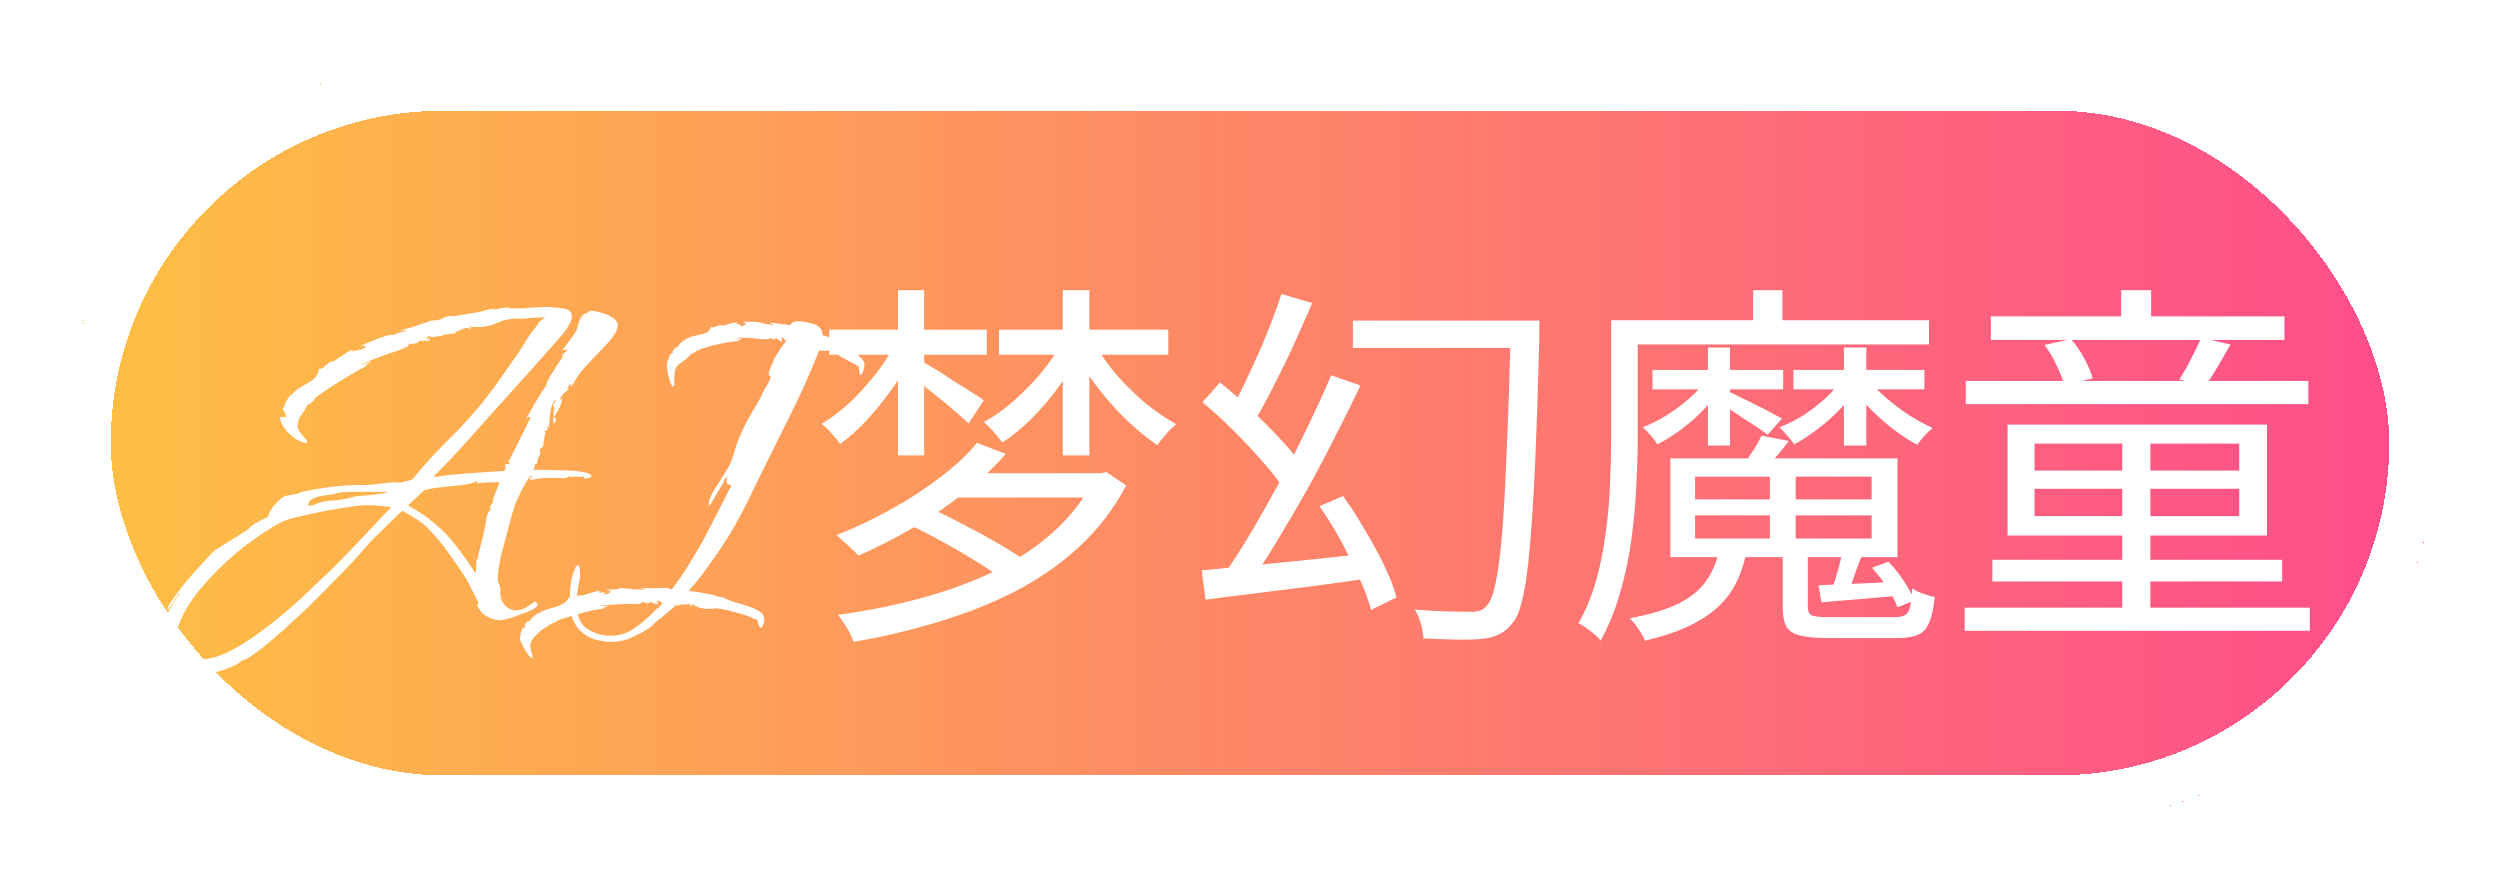<svg width="158" height="56" viewBox="0 0 158 56" fill="none" xmlns="http://www.w3.org/2000/svg">
<g filter="url(#filter0_d_981_379)">
<rect x="4" width="150" height="48" rx="24" fill="url(#paint0_linear_981_379)" shape-rendering="crispEdges"/>
<rect x="5.5" y="1.5" width="147" height="45" rx="22.5" stroke="white" stroke-width="3" shape-rendering="crispEdges"/>
<g filter="url(#filter1_d_981_379)">
<path d="M12.712 34.676C12.472 34.676 12.232 34.636 11.992 34.556C11.752 34.46 11.504 34.412 11.248 34.412C10.352 34.412 9.904 33.98 9.904 33.116C9.904 32.764 9.976 32.356 10.12 31.892C10.28 31.444 10.472 31.004 10.696 30.572C10.92 30.14 11.144 29.788 11.368 29.516H11.296L10.624 30.548H10.6C10.584 30.548 10.576 30.54 10.576 30.524C10.576 30.412 10.672 30.22 10.864 29.948C11.056 29.66 11.288 29.348 11.56 29.012C11.848 28.66 12.136 28.324 12.424 28.004C12.728 27.668 12.984 27.388 13.192 27.164C13.4 26.94 13.52 26.82 13.552 26.804C13.728 26.692 13.904 26.58 14.08 26.468C14.256 26.356 14.432 26.244 14.608 26.132C14.784 26.02 14.952 25.916 15.112 25.82C15.288 25.708 15.464 25.596 15.64 25.484C15.688 25.452 15.736 25.404 15.784 25.34C15.848 25.276 15.896 25.236 15.928 25.22C16.088 25.108 16.248 25.012 16.408 24.932C16.568 24.836 16.736 24.756 16.912 24.692C16.992 24.42 17.136 24.164 17.344 23.924C17.552 23.684 17.768 23.492 17.992 23.348C18.024 23.348 18.12 23.332 18.28 23.3C18.456 23.268 18.624 23.236 18.784 23.204C18.944 23.156 19.04 23.116 19.072 23.084C19.68 22.956 20.288 22.852 20.896 22.772C21.52 22.692 22.144 22.652 22.768 22.652C22.928 22.652 23.08 22.652 23.224 22.652C23.384 22.636 23.544 22.62 23.704 22.604C23.864 22.588 24.016 22.572 24.16 22.556C24.32 22.54 24.48 22.524 24.64 22.508C24.704 22.492 24.768 22.484 24.832 22.484C24.912 22.484 24.992 22.484 25.072 22.484C25.152 22.5 25.224 22.508 25.288 22.508C25.352 22.492 25.416 22.476 25.48 22.46L25.768 22.388L26.032 22.316C26.16 22.188 26.28 22.052 26.392 21.908C26.52 21.764 26.64 21.62 26.752 21.476C26.88 21.348 27 21.212 27.112 21.068C27.24 20.924 27.368 20.788 27.496 20.66C27.72 20.42 27.952 20.18 28.192 19.94C28.432 19.7 28.672 19.46 28.912 19.22C29.376 18.724 29.824 18.228 30.256 17.732C30.464 17.476 30.664 17.22 30.856 16.964C31.064 16.708 31.256 16.452 31.432 16.196L32.512 14.66C32.64 14.484 32.76 14.308 32.872 14.132C33 13.94 33.12 13.748 33.232 13.556C33.344 13.38 33.456 13.204 33.568 13.028C33.696 12.852 33.84 12.684 34 12.524L33.976 12.5C33.976 12.452 34.048 12.372 34.192 12.26L34.456 12.044C34.296 12.06 34.136 12.068 33.976 12.068C33.832 12.068 33.688 12.076 33.544 12.092C33.384 12.108 33.224 12.124 33.064 12.14C32.92 12.14 32.768 12.14 32.608 12.14C32.208 12.14 31.816 12.228 31.432 12.404C31.048 12.58 30.656 12.668 30.256 12.668H29.944C29.896 12.668 29.848 12.668 29.8 12.668C29.752 12.652 29.696 12.636 29.632 12.62V12.644L29.776 12.716C29.744 12.764 29.704 12.804 29.656 12.836V12.74H29.608C29.592 12.74 29.584 12.732 29.584 12.716C29.44 12.716 29.312 12.748 29.2 12.812C29.136 12.844 29.064 12.876 28.984 12.908C28.92 12.94 28.856 12.964 28.792 12.98L28.768 13.076C28.688 13.076 28.536 13.092 28.312 13.124C28.104 13.14 27.976 13.172 27.928 13.22H28L27.136 13.316L27.208 13.244H27.04L27.016 13.316H27.088C27.104 13.316 27.08 13.324 27.016 13.34C26.952 13.34 26.92 13.356 26.92 13.388C26.92 13.42 26.944 13.428 26.992 13.412C27.024 13.396 27.056 13.388 27.088 13.388L27.16 13.484L27.136 13.532H26.824C26.728 13.548 26.624 13.548 26.512 13.532L26.368 13.676L25.984 13.748L25.912 13.7C25.864 13.748 25.832 13.788 25.816 13.82C25.8 13.868 25.76 13.908 25.696 13.94C25.664 13.956 25.504 14.02 25.216 14.132C24.928 14.228 24.6 14.34 24.232 14.468C23.88 14.596 23.56 14.716 23.272 14.828C23 14.94 22.856 15.012 22.84 15.044V15.068L22.864 15.044C22.896 15.028 22.992 14.988 23.152 14.924C23.312 14.86 23.408 14.828 23.44 14.828V14.852L23.416 14.876C23.384 14.892 23.352 14.908 23.32 14.924C23.304 14.94 23.28 14.956 23.248 14.972C23.184 15.036 23.128 15.076 23.08 15.092H23.224C22.936 15.236 22.576 15.436 22.144 15.692C21.712 15.948 21.288 16.212 20.872 16.484C20.456 16.756 20.12 16.988 19.864 17.18L19.912 17.228L19.6 17.516L19.432 17.588C19.304 17.844 19.168 18.068 19.024 18.26C18.88 18.436 18.808 18.668 18.808 18.956C18.808 19.068 18.864 19.196 18.976 19.34C19.088 19.484 19.192 19.612 19.288 19.724C19.4 19.836 19.448 19.916 19.432 19.964H19.408C19.408 19.98 19.4 19.988 19.384 19.988H19.36C19.168 19.988 18.936 19.9 18.664 19.724C18.408 19.548 18.184 19.332 17.992 19.076C17.8 18.82 17.704 18.588 17.704 18.38V18.356H17.896C17.928 18.356 17.96 18.356 17.992 18.356C18.04 18.356 18.072 18.348 18.088 18.332L18.112 18.308C18.112 18.308 18.072 18.228 17.992 18.068C17.912 17.94 17.872 17.852 17.872 17.804V17.78C17.904 17.78 17.944 17.732 17.992 17.636C18.056 17.54 18.096 17.476 18.112 17.444L18.064 17.492C18.032 17.524 18.008 17.532 17.992 17.516L18.328 16.988L18.376 17.012C18.568 16.772 18.792 16.58 19.048 16.436C19.32 16.292 19.56 16.148 19.768 16.004C19.976 15.844 20.104 15.628 20.152 15.356L20.128 15.308H20.272C20.336 15.276 20.4 15.244 20.464 15.212C20.528 15.164 20.592 15.108 20.656 15.044C20.784 14.916 20.904 14.844 21.016 14.828V14.876L22.192 14.108C22.192 14.14 22.208 14.156 22.24 14.156C22.24 14.156 22.288 14.14 22.384 14.108L22.36 14.156C22.296 14.156 22.248 14.18 22.216 14.228L22.768 14.084L22.696 14.132C22.84 14.084 22.984 14.02 23.128 13.94L23.032 13.916L23.176 13.82L22.792 13.892L22.84 13.844C22.968 13.78 23.168 13.692 23.44 13.58C23.728 13.452 24.008 13.348 24.28 13.268C24.568 13.172 24.776 13.14 24.904 13.172V13.148C25.192 13.02 25.44 12.956 25.648 12.956L25.672 12.908C25.656 12.892 25.584 12.884 25.456 12.884C25.392 12.9 25.344 12.908 25.312 12.908C25.28 12.908 25.248 12.908 25.216 12.908L25.864 12.716V12.74L27.352 12.236L27.4 12.26C27.592 12.26 27.784 12.212 27.976 12.116C28.152 12.02 28.344 11.972 28.552 11.972L28.576 11.996L29.68 11.828V11.804C29.808 11.788 29.936 11.772 30.064 11.756C30.192 11.74 30.312 11.716 30.424 11.684C30.552 11.652 30.672 11.62 30.784 11.588C30.912 11.556 31.032 11.532 31.144 11.516V11.54H31.24C31.304 11.54 31.36 11.54 31.408 11.54C31.472 11.524 31.536 11.508 31.6 11.492C31.664 11.476 31.72 11.468 31.768 11.468C31.832 11.452 31.896 11.444 31.96 11.444C31.992 11.444 32.032 11.444 32.08 11.444C32.128 11.444 32.168 11.452 32.2 11.468C32.248 11.484 32.32 11.492 32.416 11.492C32.592 11.492 32.776 11.492 32.968 11.492C33.16 11.476 33.344 11.46 33.52 11.444C33.696 11.428 33.872 11.42 34.048 11.42C34.24 11.404 34.424 11.396 34.6 11.396C34.792 11.396 34.968 11.42 35.128 11.468L35.104 11.444C35.312 11.444 35.536 11.476 35.776 11.54C36.016 11.604 36.136 11.756 36.136 11.996C36.136 12.14 36.104 12.268 36.04 12.38C35.96 12.556 35.864 12.716 35.752 12.86C35.656 13.004 35.544 13.148 35.416 13.292L33.28 15.692C32.928 16.092 32.568 16.492 32.2 16.892C31.848 17.276 31.488 17.676 31.12 18.092C30.512 18.78 29.904 19.46 29.296 20.132C28.688 20.804 28.056 21.468 27.4 22.124H27.496C27.576 22.124 27.648 22.124 27.712 22.124C27.792 22.108 27.864 22.092 27.928 22.076C27.992 22.06 28.056 22.052 28.12 22.052C28.2 22.052 28.272 22.044 28.336 22.028C28.928 21.964 29.512 21.916 30.088 21.884C30.68 21.836 31.272 21.796 31.864 21.764L31.888 21.692L31.936 21.644L31.912 21.74H31.96L31.912 21.356L32.2 21.308V21.26L32.128 21.14C32.128 21.092 32.144 21.084 32.176 21.116L33.52 18.428V18.356H33.424C33.392 18.372 33.352 18.38 33.304 18.38V18.284H33.352C33.368 18.252 33.432 18.14 33.544 17.948C33.656 17.756 33.776 17.548 33.904 17.324C34.048 17.084 34.176 16.876 34.288 16.7C34.416 16.508 34.496 16.404 34.528 16.388C34.512 16.308 34.568 16.148 34.696 15.908C34.84 15.668 34.992 15.42 35.152 15.164C35.328 14.908 35.44 14.74 35.488 14.66L35.56 14.612L35.536 14.42L35.848 14.132V14.084L35.536 14.132V14.084H35.584L36.232 13.196C36.376 13.004 36.472 12.804 36.52 12.596C36.568 12.388 36.632 12.212 36.712 12.068C36.792 11.908 36.944 11.804 37.168 11.756L37.216 11.684H37.264V11.636C37.456 11.636 37.688 11.676 37.96 11.756C38.248 11.82 38.496 11.924 38.704 12.068C38.928 12.196 39.04 12.364 39.04 12.572C39.04 12.78 38.936 13.02 38.728 13.292C38.52 13.564 38.264 13.852 37.96 14.156C37.672 14.46 37.384 14.764 37.096 15.068C36.824 15.356 36.608 15.628 36.448 15.884L36.112 16.436H36.064L36.112 16.292H36.016L35.848 16.532L35.872 16.58L35.944 16.532L35.968 16.58C35.888 16.628 35.768 16.732 35.608 16.892C35.464 17.052 35.392 17.172 35.392 17.252V17.276L35.416 17.3V17.252L35.536 17.156C35.504 17.38 35.44 17.596 35.344 17.804C35.248 17.996 35.136 18.18 35.008 18.356L35.152 18.5C35.152 18.5 35.136 18.548 35.104 18.644C35.072 18.724 35.048 18.764 35.032 18.764C35.016 18.764 35 18.748 34.984 18.716C34.968 18.684 34.96 18.66 34.96 18.644L35.008 17.828H35.056L34.936 17.588C35.048 17.444 35.112 17.348 35.128 17.3H35.032C34.904 17.524 34.816 17.796 34.768 18.116C34.736 18.436 34.712 18.732 34.696 19.004L34.552 18.956V19.004L34.648 19.148L34.432 19.244L34.384 19.292L34.456 19.34L34.48 19.292V19.34C34.464 19.356 34.456 19.38 34.456 19.412C34.424 19.524 34.392 19.708 34.36 19.964C34.344 20.22 34.264 20.348 34.12 20.348L34.144 20.636C34.144 20.668 34.104 20.772 34.024 20.948C33.96 21.108 33.928 21.228 33.928 21.308L33.88 21.332L33.808 21.284V21.476L33.688 21.692H34.288C34.528 21.692 34.864 21.7 35.296 21.716C35.744 21.716 36.168 21.74 36.568 21.788C36.984 21.836 37.256 21.924 37.384 22.052V22.076C37.384 22.14 37.312 22.188 37.168 22.22C37.024 22.236 36.936 22.244 36.904 22.244C36.936 22.164 36.912 22.124 36.832 22.124C36.784 22.14 36.736 22.148 36.688 22.148C36.656 22.148 36.608 22.148 36.544 22.148C36.496 22.132 36.44 22.116 36.376 22.1C36.312 22.116 36.256 22.132 36.208 22.148C36.16 22.148 36.112 22.14 36.064 22.124C36 22.108 35.896 22.14 35.752 22.22C35.656 22.22 35.56 22.22 35.464 22.22C35.368 22.22 35.28 22.212 35.2 22.196H34.624C34.528 22.196 34.432 22.204 34.336 22.22C34.24 22.22 34.144 22.228 34.048 22.244C33.856 22.292 33.664 22.316 33.472 22.316V22.292C33.472 22.26 33.464 22.252 33.448 22.268L33.472 22.172H33.592L33.616 22.1H33.472C33.104 22.692 32.792 23.3 32.536 23.924L32.464 24.188C32.448 24.236 32.432 24.284 32.416 24.332C32.4 24.38 32.384 24.428 32.368 24.476L31.648 27.164C31.616 27.308 31.576 27.532 31.528 27.836C31.48 28.14 31.456 28.372 31.456 28.532C31.456 28.692 31.488 28.828 31.552 28.94C31.6 29.052 31.624 29.188 31.624 29.348V29.54C31.624 29.796 31.72 30.036 31.912 30.26C32.12 30.468 32.352 30.572 32.608 30.572C32.848 30.572 33.064 30.508 33.256 30.38C33.464 30.252 33.664 30.124 33.856 29.996C33.856 29.996 33.872 30.028 33.904 30.092C33.952 30.108 33.976 30.148 33.976 30.212C33.976 30.308 33.864 30.412 33.64 30.524C33.432 30.636 33.184 30.74 32.896 30.836C32.608 30.948 32.344 31.036 32.104 31.1C31.864 31.164 31.72 31.196 31.672 31.196C31.336 31.196 31.032 31.116 30.76 30.956C30.488 30.796 30.288 30.556 30.16 30.236C30.208 30.188 30.232 30.132 30.232 30.068L30.16 29.948C30.096 29.82 30.032 29.692 29.968 29.564C29.904 29.436 29.84 29.308 29.776 29.18C29.712 29.052 29.648 28.924 29.584 28.796C29.52 28.668 29.448 28.548 29.368 28.436C29.128 28.052 28.84 27.628 28.504 27.164C28.184 26.7 27.84 26.26 27.472 25.844C27.104 25.412 26.736 25.076 26.368 24.836C26.288 24.788 26.208 24.74 26.128 24.692C26.064 24.644 25.992 24.596 25.912 24.548C25.832 24.516 25.752 24.476 25.672 24.428C25.592 24.38 25.512 24.332 25.432 24.284C25.208 24.476 24.992 24.676 24.784 24.884C24.592 25.076 24.392 25.276 24.184 25.484L23.656 25.988C23.576 26.068 23.488 26.156 23.392 26.252C23.312 26.348 23.232 26.444 23.152 26.54C23.072 26.636 22.96 26.764 22.816 26.924C22.688 27.068 22.52 27.252 22.312 27.476C21.912 27.908 21.448 28.388 20.92 28.916C20.408 29.444 19.864 29.988 19.288 30.548C18.984 30.82 18.696 31.084 18.424 31.34C18.152 31.612 17.88 31.86 17.608 32.084C17.336 32.324 17.04 32.572 16.72 32.828C16.416 33.084 16.136 33.292 15.88 33.452C15.624 33.628 15.424 33.724 15.28 33.74C15.2 33.868 14.984 34.004 14.632 34.148C14.28 34.292 13.912 34.412 13.528 34.508C13.16 34.62 12.888 34.676 12.712 34.676ZM30.064 28.244C30.08 28.1 30.088 27.964 30.088 27.836C30.104 27.692 30.112 27.548 30.112 27.404L30.16 27.38C30.24 27.044 30.32 26.708 30.4 26.372C30.496 26.036 30.576 25.7 30.64 25.364L30.712 25.004C30.712 24.94 30.712 24.884 30.712 24.836C30.728 24.772 30.744 24.708 30.76 24.644C30.776 24.58 30.808 24.5 30.856 24.404C30.904 24.308 30.96 24.244 31.024 24.212L30.952 24.044C30.984 24.028 31.016 23.98 31.048 23.9C31.048 23.852 31.088 23.812 31.168 23.78V23.732C31.152 23.732 31.144 23.724 31.144 23.708C31.144 23.596 31.2 23.404 31.312 23.132C31.424 22.844 31.512 22.62 31.576 22.46C31.464 22.476 31.344 22.484 31.216 22.484C31.104 22.484 30.984 22.484 30.856 22.484C30.616 22.484 30.384 22.508 30.16 22.556L30.136 22.412C29.96 22.508 29.648 22.588 29.2 22.652C28.768 22.7 28.32 22.748 27.856 22.796C27.392 22.844 27.04 22.908 26.8 22.988C26.72 23.068 26.632 23.148 26.536 23.228C26.456 23.308 26.376 23.388 26.296 23.468C26.216 23.532 26.128 23.612 26.032 23.708C25.952 23.788 25.872 23.868 25.792 23.948C26.496 24.332 27.08 24.732 27.544 25.148C28.024 25.548 28.456 26.004 28.84 26.516C29.224 27.012 29.632 27.588 30.064 28.244ZM19.456 23.948H19.528L19.816 23.924C20.152 23.748 20.552 23.652 21.016 23.636C21.496 23.604 21.936 23.524 22.336 23.396C22.384 23.38 22.496 23.364 22.672 23.348C22.864 23.332 23.064 23.316 23.272 23.3C23.48 23.268 23.632 23.252 23.728 23.252C23.776 23.236 23.824 23.228 23.872 23.228C23.92 23.228 23.968 23.22 24.016 23.204C24.064 23.204 24.112 23.204 24.16 23.204C24.208 23.188 24.256 23.172 24.304 23.156C24.448 23.124 24.512 23.1 24.496 23.084H23.128C22.904 23.084 22.672 23.084 22.432 23.084C22.208 23.084 21.984 23.092 21.76 23.108C21.52 23.108 21.296 23.148 21.088 23.228C20.896 23.26 20.672 23.292 20.416 23.324C20.176 23.356 19.96 23.42 19.768 23.516C19.592 23.596 19.488 23.74 19.456 23.948ZM12.664 33.668C13.24 33.668 13.872 33.492 14.56 33.14C15.264 32.772 15.992 32.3 16.744 31.724C17.512 31.148 18.288 30.5 19.072 29.78C19.456 29.412 19.832 29.052 20.2 28.7C20.584 28.348 20.952 27.996 21.304 27.644C21.688 27.26 22.096 26.836 22.528 26.372C22.976 25.908 23.392 25.468 23.776 25.052C24.16 24.636 24.472 24.308 24.712 24.068L24.688 24.044C24.464 24.012 24.232 23.988 23.992 23.972C23.768 23.94 23.536 23.924 23.296 23.924C23.04 23.924 22.672 23.956 22.192 24.02C21.728 24.084 21.232 24.164 20.704 24.26C20.192 24.356 19.704 24.46 19.24 24.572C18.776 24.668 18.424 24.756 18.184 24.836C17.976 24.916 17.76 25.012 17.536 25.124C17.328 25.236 17.136 25.356 16.96 25.484C16.288 25.884 15.576 26.404 14.824 27.044C14.072 27.684 13.376 28.38 12.736 29.132C12.112 29.868 11.656 30.596 11.368 31.316C11.192 31.7 11.104 32.068 11.104 32.42C11.104 32.884 11.256 33.204 11.56 33.38C11.88 33.572 12.248 33.668 12.664 33.668ZM33.633 33.596C33.569 33.596 33.473 33.508 33.345 33.332C33.217 33.156 33.105 32.964 33.009 32.756C32.913 32.564 32.865 32.436 32.865 32.372C32.865 32.308 32.873 32.244 32.889 32.18C32.889 32.116 32.897 32.052 32.913 31.988C32.945 31.924 32.969 31.86 32.985 31.796C33.001 31.748 33.017 31.692 33.033 31.628V31.724C33.145 31.692 33.201 31.628 33.201 31.532V31.484L33.057 31.58C33.121 31.516 33.169 31.46 33.201 31.412C33.249 31.332 33.305 31.284 33.369 31.268C33.417 31.268 33.473 31.236 33.537 31.172C33.601 31.108 33.649 31.06 33.681 31.028L33.561 31.076L34.017 30.74L34.041 30.764C34.233 30.636 34.457 30.54 34.713 30.476C34.969 30.412 35.209 30.332 35.433 30.236C35.657 30.14 35.817 30.004 35.913 29.828V29.756L36.009 29.804C36.009 29.484 36.033 29.156 36.081 28.82C36.145 28.468 36.241 28.156 36.369 27.884C36.369 27.788 36.425 27.74 36.537 27.74C36.585 27.74 36.617 27.796 36.633 27.908C36.649 28.004 36.657 28.068 36.657 28.1C36.673 28.356 36.649 28.604 36.585 28.844C36.553 28.972 36.529 29.108 36.513 29.252C36.497 29.38 36.481 29.516 36.465 29.66C36.513 29.644 36.553 29.636 36.585 29.636C36.633 29.62 36.681 29.612 36.729 29.612V29.66L37.833 29.324V29.372C37.865 29.388 37.889 29.388 37.905 29.372H37.977L37.929 29.396C37.913 29.396 37.897 29.404 37.881 29.42C37.865 29.42 37.841 29.428 37.809 29.444H38.265L38.145 29.564H38.169C38.297 29.564 38.425 29.524 38.553 29.444L38.505 29.396L38.673 29.348L38.337 29.3L38.409 29.252H38.745C38.809 29.252 38.865 29.252 38.913 29.252C38.977 29.236 39.041 29.22 39.105 29.204C39.121 29.188 39.169 29.18 39.249 29.18H39.369C39.449 29.18 39.577 29.188 39.753 29.204C39.945 29.22 40.073 29.244 40.137 29.276V29.252H40.401C40.577 29.252 40.689 29.26 40.737 29.276L40.761 29.252C40.729 29.22 40.657 29.196 40.545 29.18C40.449 29.164 40.417 29.156 40.449 29.156H40.977V29.18L42.225 29.156L42.249 29.204C42.265 29.22 42.345 29.228 42.489 29.228C42.569 29.1 42.657 28.972 42.753 28.844C42.849 28.716 42.937 28.596 43.017 28.484C43.097 28.356 43.177 28.236 43.257 28.124C43.337 27.996 43.417 27.868 43.497 27.74C44.009 26.924 44.481 26.092 44.913 25.244C45.361 24.38 45.801 23.516 46.233 22.652H46.161C46.001 22.652 45.921 22.58 45.921 22.436C45.921 22.404 45.921 22.364 45.921 22.316C45.937 22.252 45.953 22.188 45.969 22.124L45.825 22.268C45.825 22.284 45.777 22.38 45.681 22.556C45.585 22.716 45.473 22.908 45.345 23.132C45.217 23.356 45.097 23.556 44.985 23.732C44.889 23.892 44.833 23.972 44.817 23.972V23.924C44.801 23.924 44.793 23.908 44.793 23.876C44.793 23.652 44.897 23.364 45.105 23.012C45.329 22.66 45.561 22.292 45.801 21.908C46.057 21.524 46.225 21.188 46.305 20.9L46.449 20.42C46.481 20.34 46.505 20.26 46.521 20.18C46.553 20.084 46.585 19.996 46.617 19.916C46.809 19.42 47.033 18.94 47.289 18.476C47.561 17.996 47.833 17.524 48.105 17.06C48.153 16.9 48.265 16.684 48.441 16.412C48.617 16.124 48.705 15.916 48.705 15.788C48.705 15.756 48.689 15.74 48.657 15.74C48.609 15.756 48.585 15.724 48.585 15.644C48.585 15.532 48.633 15.372 48.729 15.164C48.841 14.924 48.905 14.764 48.921 14.684C48.985 14.572 49.049 14.468 49.113 14.372C49.177 14.26 49.241 14.156 49.305 14.06L49.689 13.532L49.497 13.412L49.545 13.364L49.449 13.316L49.425 13.364L49.473 13.388H49.401L49.353 13.412C49.353 13.444 49.361 13.46 49.377 13.46C49.393 13.46 49.409 13.468 49.425 13.484V13.58L49.401 13.604C49.353 13.556 49.297 13.516 49.233 13.484C49.185 13.452 49.129 13.42 49.065 13.388C49.001 13.388 48.953 13.412 48.921 13.46L48.681 13.388V13.292C48.649 13.388 48.593 13.436 48.513 13.436C48.385 13.436 48.249 13.436 48.105 13.436C47.961 13.42 47.825 13.404 47.697 13.388C47.553 13.372 47.409 13.364 47.265 13.364C47.121 13.348 46.985 13.34 46.857 13.34H46.689C46.657 13.356 46.601 13.364 46.521 13.364L46.473 13.388V13.412L46.497 13.388H46.737C46.817 13.388 46.873 13.396 46.905 13.412L46.593 13.532L46.665 13.556C46.233 13.588 45.785 13.66 45.321 13.772C44.857 13.868 44.417 14.004 44.001 14.18L44.025 14.204L43.737 14.372L43.785 14.276C43.545 14.532 43.345 14.716 43.185 14.828C43.041 14.924 42.921 15.012 42.825 15.092C42.745 15.172 42.689 15.292 42.657 15.452C42.625 15.612 42.609 15.876 42.609 16.244V16.34C42.609 16.404 42.593 16.436 42.561 16.436C42.497 16.436 42.433 16.348 42.369 16.172C42.305 15.98 42.249 15.78 42.201 15.572C42.169 15.364 42.153 15.236 42.153 15.188C42.137 15.044 42.161 14.892 42.225 14.732C42.257 14.668 42.281 14.612 42.297 14.564C42.313 14.516 42.329 14.468 42.345 14.42C42.377 14.404 42.417 14.38 42.465 14.348C42.513 14.3 42.537 14.26 42.537 14.228L42.513 14.204L42.417 14.276C42.465 14.228 42.513 14.18 42.561 14.132C42.609 14.084 42.649 14.028 42.681 13.964H42.729C42.761 13.964 42.801 13.94 42.849 13.892C42.913 13.828 42.953 13.78 42.969 13.748L42.897 13.796H42.873L43.281 13.46V13.484C43.473 13.356 43.689 13.268 43.929 13.22C44.169 13.172 44.385 13.116 44.577 13.052C44.769 12.972 44.889 12.836 44.937 12.644L45.009 12.692C45.137 12.692 45.233 12.668 45.297 12.62C45.377 12.572 45.473 12.548 45.585 12.548H45.633L45.609 12.596L46.545 12.356V12.404H46.641L46.497 12.476L46.857 12.524L46.761 12.596L46.809 12.62C46.841 12.62 46.889 12.612 46.953 12.596C47.017 12.564 47.065 12.54 47.097 12.524L47.073 12.476C47.089 12.476 47.105 12.476 47.121 12.476C47.137 12.46 47.161 12.444 47.193 12.428L46.953 12.38L47.001 12.332H47.649C47.729 12.332 47.849 12.348 48.009 12.38C48.185 12.396 48.305 12.436 48.369 12.5V12.476C48.577 12.476 48.745 12.508 48.873 12.572L48.897 12.548L48.657 12.38C48.769 12.396 48.881 12.412 48.993 12.428C49.105 12.444 49.217 12.46 49.329 12.476L49.977 12.548C49.993 12.452 50.041 12.388 50.121 12.356C50.201 12.324 50.281 12.308 50.361 12.308C50.697 12.308 51.049 12.364 51.417 12.476C51.785 12.588 51.977 12.828 51.993 13.196C52.233 13.244 52.425 13.308 52.569 13.388C52.713 13.468 52.881 13.58 53.073 13.724C53.249 13.868 53.441 13.988 53.649 14.084C53.873 14.196 54.065 14.316 54.225 14.444C54.337 14.524 54.433 14.62 54.513 14.732C54.593 14.828 54.633 14.94 54.633 15.068C54.633 15.132 54.609 15.252 54.561 15.428C54.513 15.604 54.449 15.692 54.369 15.692C54.337 15.692 54.313 15.604 54.297 15.428C54.297 15.236 54.265 15.124 54.201 15.092L54.153 15.116C54.105 15.068 53.985 14.996 53.793 14.9C53.601 14.788 53.409 14.684 53.217 14.588C53.041 14.476 52.921 14.396 52.857 14.348C52.633 14.22 52.457 14.156 52.329 14.156C52.265 14.172 52.185 14.18 52.089 14.18C51.993 14.164 51.889 14.148 51.777 14.132C51.281 15.396 50.729 16.644 50.121 17.876L48.297 21.548L47.217 23.756C47.041 24.124 46.849 24.492 46.641 24.86C46.449 25.212 46.241 25.572 46.017 25.94C45.729 26.404 45.361 26.948 44.913 27.572C44.481 28.196 44.017 28.788 43.521 29.348C43.649 29.364 43.785 29.38 43.929 29.396C44.073 29.412 44.217 29.436 44.361 29.468L45.177 29.612V29.636C45.257 29.684 45.353 29.708 45.465 29.708L45.777 29.78C45.841 29.812 45.897 29.844 45.945 29.876C45.993 29.892 46.049 29.916 46.113 29.948C46.337 30.028 46.617 30.116 46.953 30.212C47.305 30.308 47.617 30.428 47.889 30.572C48.161 30.716 48.297 30.9 48.297 31.124C48.313 31.188 48.297 31.292 48.249 31.436C48.201 31.596 48.145 31.676 48.081 31.676C48.017 31.676 47.961 31.58 47.913 31.388C47.881 31.212 47.833 31.124 47.769 31.124L47.697 31.148C47.601 31.068 47.385 30.972 47.049 30.86C46.713 30.764 46.369 30.668 46.017 30.572C45.681 30.492 45.449 30.452 45.321 30.452C45.273 30.452 45.225 30.452 45.177 30.452C45.129 30.452 45.081 30.46 45.033 30.476H44.745C44.537 30.476 44.353 30.452 44.193 30.404C44.033 30.34 43.865 30.252 43.689 30.14V30.164L43.761 30.26L43.665 30.332L43.641 30.308L43.665 30.26L43.617 30.212C43.601 30.196 43.537 30.188 43.425 30.188C43.329 30.188 43.257 30.196 43.209 30.212H42.969L42.897 30.284H42.873L42.729 30.236C42.553 30.412 42.369 30.572 42.177 30.716C42.001 30.876 41.825 31.02 41.649 31.148C41.601 31.18 41.505 31.26 41.361 31.388C41.217 31.532 41.129 31.62 41.097 31.652C40.729 31.892 40.345 32.1 39.945 32.276C39.561 32.468 39.129 32.564 38.649 32.564C38.025 32.564 37.489 32.428 37.041 32.156C36.609 31.884 36.305 31.476 36.129 30.932C35.937 30.996 35.745 31.052 35.553 31.1C35.377 31.164 35.201 31.244 35.025 31.34L34.689 31.532L34.785 31.436C34.849 31.372 34.817 31.396 34.689 31.508C34.561 31.62 34.457 31.692 34.377 31.724C34.249 31.788 34.121 31.884 33.993 32.012L34.185 31.868C34.025 31.996 33.873 32.14 33.729 32.3C33.569 32.476 33.497 32.676 33.513 32.9L33.585 33.212C33.633 33.308 33.657 33.412 33.657 33.524V33.572C33.641 33.572 33.633 33.58 33.633 33.596ZM42.345 14.42C42.361 14.388 42.369 14.364 42.369 14.348C42.369 14.332 42.377 14.316 42.393 14.3V14.348L42.345 14.42ZM38.601 32.18C39.177 32.18 39.713 31.996 40.209 31.628C40.705 31.26 41.137 30.876 41.505 30.476C41.537 30.476 41.593 30.436 41.673 30.356C41.705 30.324 41.737 30.284 41.769 30.236C41.817 30.188 41.857 30.14 41.889 30.092L41.673 30.02L41.721 29.972L41.625 29.948L41.577 29.996L41.649 30.02H41.481C41.481 30.068 41.521 30.092 41.601 30.092V30.188L41.577 30.212C41.561 30.18 41.489 30.156 41.361 30.14C41.265 30.124 41.193 30.092 41.145 30.044C41.065 30.06 41.001 30.092 40.953 30.14L40.665 30.068L40.641 30.02C40.545 30.116 40.465 30.164 40.401 30.164C40.337 30.164 40.185 30.164 39.945 30.164C39.705 30.164 39.433 30.172 39.129 30.188C38.841 30.204 38.577 30.22 38.337 30.236C38.113 30.252 37.977 30.276 37.929 30.308V30.332L37.953 30.308H38.169C38.217 30.292 38.289 30.284 38.385 30.284C38.401 30.284 38.417 30.292 38.433 30.308H38.457L38.097 30.428L38.193 30.452C37.921 30.5 37.641 30.548 37.353 30.596C37.081 30.66 36.801 30.732 36.513 30.812C36.625 31.292 36.881 31.636 37.281 31.844C37.681 32.068 38.121 32.18 38.601 32.18ZM57.374 25.124L58.767 24.116C59.471 24.42 60.206 24.78 60.974 25.196C61.758 25.596 62.502 26.004 63.206 26.42C63.91 26.82 64.495 27.204 64.959 27.572L63.447 28.7C63.031 28.348 62.471 27.956 61.767 27.524C61.078 27.092 60.35 26.668 59.583 26.252C58.815 25.82 58.078 25.444 57.374 25.124ZM60.734 21.908H69.806V23.444H59.199L60.734 21.908ZM52.407 12.836H62.367V14.42H52.407V12.836ZM56.751 10.34H58.407V20.78H56.751V10.34ZM63.135 12.836H73.838V14.42H63.135V12.836ZM67.166 10.34H68.847V20.78H67.166V10.34ZM69.135 13.628C69.502 14.3 69.966 14.972 70.526 15.644C71.103 16.3 71.719 16.908 72.374 17.468C73.046 18.012 73.703 18.46 74.343 18.812C74.15 18.956 73.934 19.164 73.695 19.436C73.471 19.692 73.287 19.924 73.142 20.132C72.502 19.7 71.847 19.164 71.174 18.524C70.519 17.884 69.903 17.188 69.326 16.436C68.751 15.668 68.27 14.9 67.886 14.132L69.135 13.628ZM58.334 14.876C58.511 14.972 58.782 15.132 59.151 15.356C59.519 15.58 59.903 15.828 60.303 16.1C60.718 16.356 61.102 16.596 61.455 16.82C61.806 17.044 62.047 17.204 62.175 17.3L61.215 18.764C61.038 18.588 60.791 18.364 60.471 18.092C60.151 17.804 59.798 17.508 59.414 17.204C59.047 16.9 58.687 16.612 58.334 16.34C57.998 16.068 57.727 15.86 57.519 15.716L58.334 14.876ZM56.606 13.652L57.806 14.108C57.471 14.876 57.038 15.636 56.511 16.388C55.998 17.124 55.447 17.82 54.855 18.476C54.263 19.116 53.678 19.644 53.102 20.06C52.959 19.852 52.775 19.628 52.55 19.388C52.327 19.132 52.118 18.932 51.926 18.788C52.519 18.436 53.111 17.988 53.703 17.444C54.294 16.884 54.846 16.276 55.358 15.62C55.87 14.964 56.286 14.308 56.606 13.652ZM67.094 13.652L68.294 14.132C67.942 14.884 67.495 15.636 66.951 16.388C66.422 17.124 65.847 17.804 65.222 18.428C64.599 19.052 63.974 19.564 63.35 19.964C63.206 19.772 63.023 19.548 62.798 19.292C62.575 19.036 62.367 18.828 62.175 18.668C62.798 18.348 63.414 17.916 64.022 17.372C64.647 16.828 65.231 16.236 65.775 15.596C66.319 14.94 66.758 14.292 67.094 13.652ZM61.742 19.988L63.566 20.684C62.831 21.532 61.95 22.356 60.926 23.156C59.919 23.956 58.839 24.692 57.687 25.364C56.535 26.036 55.391 26.62 54.255 27.116C54.142 26.988 53.998 26.844 53.822 26.684C53.663 26.524 53.495 26.372 53.319 26.228C53.158 26.068 53.007 25.932 52.862 25.82C54.014 25.372 55.151 24.836 56.27 24.212C57.407 23.588 58.455 22.908 59.414 22.172C60.391 21.436 61.166 20.708 61.742 19.988ZM69.159 21.908H69.567L69.927 21.836L71.174 22.676C70.406 24.148 69.415 25.444 68.198 26.564C66.999 27.668 65.638 28.612 64.118 29.396C62.599 30.164 60.974 30.804 59.246 31.316C57.519 31.844 55.751 32.26 53.943 32.564C53.895 32.404 53.815 32.212 53.703 31.988C53.59 31.78 53.462 31.572 53.319 31.364C53.191 31.156 53.071 30.988 52.959 30.86C54.734 30.62 56.455 30.276 58.118 29.828C59.798 29.38 61.358 28.812 62.798 28.124C64.239 27.42 65.502 26.58 66.591 25.604C67.678 24.628 68.534 23.508 69.159 22.244V21.908ZM85.502 12.26H96.135V13.988H85.502V12.26ZM95.487 12.26H97.287C97.287 12.26 97.287 12.332 97.287 12.476C97.287 12.604 97.287 12.748 97.287 12.908C97.287 13.052 97.287 13.172 97.287 13.268C97.207 16.404 97.118 19.052 97.022 21.212C96.927 23.372 96.814 25.14 96.686 26.516C96.575 27.876 96.43 28.94 96.254 29.708C96.094 30.46 95.894 30.988 95.654 31.292C95.382 31.66 95.094 31.916 94.79 32.06C94.502 32.22 94.142 32.324 93.71 32.372C93.278 32.42 92.727 32.436 92.055 32.42C91.382 32.404 90.686 32.38 89.966 32.348C89.951 32.076 89.894 31.764 89.799 31.412C89.703 31.076 89.575 30.78 89.415 30.524C90.198 30.588 90.91 30.628 91.55 30.644C92.207 30.66 92.686 30.668 92.99 30.668C93.215 30.668 93.406 30.636 93.567 30.572C93.727 30.524 93.871 30.412 93.999 30.236C94.207 30.012 94.382 29.54 94.526 28.82C94.686 28.1 94.823 27.06 94.934 25.7C95.046 24.34 95.142 22.604 95.222 20.492C95.319 18.364 95.406 15.772 95.487 12.716V12.26ZM75.951 28.052C76.799 27.972 77.775 27.876 78.879 27.764C79.999 27.652 81.191 27.532 82.454 27.404C83.719 27.276 84.99 27.14 86.27 26.996L86.319 28.58C85.103 28.756 83.886 28.924 82.671 29.084C81.471 29.228 80.319 29.372 79.215 29.516C78.111 29.644 77.103 29.772 76.191 29.9L75.951 28.052ZM75.999 17.42L77.103 16.172C77.743 16.684 78.391 17.252 79.046 17.876C79.719 18.5 80.335 19.116 80.894 19.724C81.471 20.332 81.927 20.892 82.263 21.404L81.111 22.868C80.79 22.356 80.343 21.78 79.766 21.14C79.207 20.5 78.599 19.852 77.942 19.196C77.287 18.54 76.638 17.948 75.999 17.42ZM83.391 23.996L84.879 23.348C85.359 24.004 85.823 24.724 86.27 25.508C86.734 26.276 87.142 27.028 87.495 27.764C87.847 28.5 88.103 29.164 88.263 29.756L86.654 30.548C86.495 29.956 86.246 29.284 85.91 28.532C85.575 27.78 85.191 27.004 84.758 26.204C84.326 25.404 83.871 24.668 83.391 23.996ZM80.99 10.58L82.934 11.156C82.582 11.972 82.198 12.836 81.782 13.748C81.367 14.66 80.942 15.532 80.51 16.364C80.094 17.196 79.695 17.932 79.311 18.572L77.751 17.996C78.118 17.34 78.502 16.58 78.903 15.716C79.319 14.852 79.71 13.964 80.079 13.052C80.447 12.14 80.751 11.316 80.99 10.58ZM84.135 15.716L85.983 16.364C85.487 17.404 84.951 18.484 84.374 19.604C83.814 20.724 83.222 21.844 82.599 22.964C81.975 24.068 81.35 25.132 80.727 26.156C80.118 27.164 79.534 28.076 78.975 28.892L77.415 28.244C77.975 27.428 78.558 26.508 79.166 25.484C79.775 24.444 80.382 23.364 80.99 22.244C81.599 21.108 82.166 19.98 82.695 18.86C83.239 17.74 83.719 16.692 84.135 15.716ZM104.439 15.38H112.695V16.604H104.439V15.38ZM113.343 15.38H121.623V16.604H113.343V15.38ZM107.943 13.964H109.335V20.156H107.943V13.964ZM111.855 21.452H113.487V26.54H111.855V21.452ZM116.535 13.964H117.951V20.156H116.535V13.964ZM107.127 24.572V26.036H118.287V24.572H107.127ZM107.127 22.124V23.564H118.287V22.124H107.127ZM105.567 20.972H119.919V27.212H105.567V20.972ZM114.927 28.988C115.615 28.956 116.375 28.924 117.207 28.892C118.055 28.86 118.951 28.82 119.895 28.772L119.871 29.66C118.991 29.74 118.159 29.812 117.375 29.876C116.591 29.94 115.839 30.004 115.119 30.068L114.927 28.988ZM107.943 15.884L108.951 16.316C108.647 16.796 108.263 17.276 107.799 17.756C107.351 18.236 106.863 18.676 106.335 19.076C105.807 19.476 105.279 19.812 104.751 20.084C104.639 19.908 104.495 19.716 104.319 19.508C104.143 19.3 103.975 19.132 103.815 19.004C104.327 18.812 104.839 18.556 105.351 18.236C105.879 17.9 106.367 17.532 106.815 17.132C107.279 16.716 107.655 16.3 107.943 15.884ZM116.487 15.884L117.519 16.316C117.231 16.796 116.855 17.276 116.391 17.756C115.943 18.236 115.455 18.676 114.927 19.076C114.415 19.476 113.903 19.812 113.391 20.084C113.279 19.908 113.127 19.716 112.935 19.508C112.759 19.3 112.599 19.132 112.455 19.004C112.967 18.812 113.479 18.556 113.991 18.236C114.503 17.9 114.975 17.532 115.407 17.132C115.855 16.716 116.215 16.3 116.487 15.884ZM118.119 16.028C118.423 16.412 118.799 16.796 119.247 17.18C119.695 17.564 120.175 17.924 120.687 18.26C121.199 18.58 121.687 18.844 122.151 19.052C121.991 19.164 121.815 19.332 121.623 19.556C121.431 19.764 121.279 19.948 121.167 20.108C120.687 19.852 120.191 19.532 119.679 19.148C119.167 18.748 118.679 18.316 118.215 17.852C117.767 17.388 117.383 16.94 117.063 16.508L118.119 16.028ZM108.615 26.924H110.367C110.175 27.884 109.847 28.716 109.383 29.42C108.919 30.124 108.255 30.724 107.391 31.22C106.527 31.732 105.383 32.156 103.959 32.492C103.911 32.348 103.831 32.188 103.719 32.012C103.607 31.836 103.487 31.66 103.359 31.484C103.231 31.308 103.111 31.172 102.999 31.076C104.279 30.836 105.295 30.532 106.047 30.164C106.815 29.78 107.391 29.324 107.775 28.796C108.175 28.252 108.455 27.628 108.615 26.924ZM112.671 26.9H114.255V30.356C114.255 30.628 114.335 30.804 114.495 30.884C114.655 30.964 115.031 31.004 115.623 31.004C115.751 31.004 115.999 31.004 116.367 31.004C116.735 31.004 117.143 31.004 117.591 31.004C118.055 31.004 118.479 31.004 118.863 31.004C119.263 31.004 119.551 31.004 119.727 31.004C120.015 31.004 120.231 30.964 120.375 30.884C120.535 30.804 120.647 30.636 120.711 30.38C120.775 30.108 120.823 29.708 120.855 29.18C121.031 29.308 121.255 29.42 121.527 29.516C121.799 29.612 122.047 29.684 122.271 29.732C122.207 30.42 122.095 30.948 121.935 31.316C121.791 31.7 121.559 31.964 121.239 32.108C120.919 32.252 120.479 32.324 119.919 32.324C119.807 32.324 119.599 32.324 119.295 32.324C119.007 32.324 118.663 32.324 118.263 32.324C117.879 32.324 117.487 32.324 117.087 32.324C116.703 32.324 116.367 32.324 116.079 32.324C115.791 32.324 115.599 32.324 115.503 32.324C114.751 32.324 114.167 32.268 113.751 32.156C113.335 32.06 113.047 31.868 112.887 31.58C112.743 31.292 112.671 30.884 112.671 30.356V26.9ZM111.327 19.532L113.055 19.868C112.799 20.22 112.527 20.556 112.239 20.876C111.967 21.196 111.727 21.484 111.519 21.74L110.199 21.356C110.391 21.084 110.599 20.78 110.823 20.444C111.047 20.092 111.215 19.788 111.327 19.532ZM116.487 26.636L117.711 26.996C117.535 27.444 117.367 27.892 117.207 28.34C117.063 28.788 116.919 29.18 116.775 29.516L115.791 29.18C115.935 28.812 116.071 28.388 116.199 27.908C116.327 27.412 116.423 26.988 116.487 26.636ZM118.311 27.884L119.343 27.5C119.695 27.852 120.023 28.26 120.327 28.724C120.631 29.188 120.855 29.596 120.999 29.948L119.919 30.38C119.791 30.012 119.575 29.596 119.271 29.132C118.967 28.668 118.647 28.252 118.311 27.884ZM109.239 16.748C109.399 16.812 109.631 16.924 109.935 17.084C110.255 17.228 110.599 17.396 110.967 17.588C111.335 17.764 111.663 17.932 111.951 18.092C112.255 18.252 112.479 18.372 112.622 18.452L111.711 19.484C111.567 19.356 111.351 19.196 111.062 19.004C110.775 18.812 110.463 18.612 110.127 18.404C109.807 18.18 109.495 17.972 109.191 17.78C108.887 17.588 108.631 17.436 108.423 17.324L109.239 16.748ZM110.799 10.34H112.647V13.22H110.799V10.34ZM102.855 12.236H121.911V13.772H102.855V12.236ZM101.823 12.236H103.503V19.748C103.503 20.676 103.471 21.692 103.407 22.796C103.359 23.884 103.255 25.004 103.095 26.156C102.935 27.308 102.695 28.428 102.375 29.516C102.071 30.588 101.663 31.58 101.151 32.492C101.071 32.364 100.943 32.228 100.767 32.084C100.591 31.94 100.415 31.804 100.239 31.676C100.063 31.548 99.903 31.452 99.758 31.388C100.239 30.54 100.615 29.628 100.887 28.652C101.159 27.66 101.359 26.652 101.487 25.628C101.631 24.588 101.719 23.572 101.751 22.58C101.799 21.572 101.823 20.628 101.823 19.748V12.236ZM125.823 11.996H144.375V13.484H125.823V11.996ZM125.919 27.38H144.231V28.748H125.919V27.38ZM124.239 16.076H145.887V17.54H124.239V16.076ZM124.167 30.404H145.983V31.868H124.167V30.404ZM134.055 10.34H135.951V13.124H134.055V10.34ZM134.127 19.58H135.903V31.028H134.127V19.58ZM139.119 13.34L140.967 13.772C140.695 14.252 140.423 14.724 140.151 15.188C139.879 15.652 139.615 16.052 139.359 16.388L137.727 15.98C137.967 15.628 138.215 15.196 138.471 14.684C138.743 14.172 138.959 13.724 139.119 13.34ZM129.207 13.796L130.887 13.436C131.207 13.788 131.487 14.196 131.727 14.66C131.983 15.124 132.159 15.54 132.255 15.908L130.455 16.364C130.375 15.996 130.215 15.572 129.975 15.092C129.751 14.596 129.495 14.164 129.207 13.796ZM128.583 22.892V24.62H141.519V22.892H128.583ZM128.583 20.036V21.74H141.519V20.036H128.583ZM126.879 18.836H143.271V25.844H126.879V18.836Z" fill="white"/>
</g>
</g>
<defs>
<filter id="filter0_d_981_379" x="0" y="0" width="158" height="56" filterUnits="userSpaceOnUse" color-interpolation-filters="sRGB">
<feFlood flood-opacity="0" result="BackgroundImageFix"/>
<feColorMatrix in="SourceAlpha" type="matrix" values="0 0 0 0 0 0 0 0 0 0 0 0 0 0 0 0 0 0 127 0" result="hardAlpha"/>
<feOffset dy="4"/>
<feGaussianBlur stdDeviation="2"/>
<feComposite in2="hardAlpha" operator="out"/>
<feColorMatrix type="matrix" values="0 0 0 0 0 0 0 0 0 0 0 0 0 0 0 0 0 0 0.25 0"/>
<feBlend mode="normal" in2="BackgroundImageFix" result="effect1_dropShadow_981_379"/>
<feBlend mode="normal" in="SourceGraphic" in2="effect1_dropShadow_981_379" result="shape"/>
</filter>
<filter id="filter1_d_981_379" x="5.904" y="10.34" width="144.078" height="32.336" filterUnits="userSpaceOnUse" color-interpolation-filters="sRGB">
<feFlood flood-opacity="0" result="BackgroundImageFix"/>
<feColorMatrix in="SourceAlpha" type="matrix" values="0 0 0 0 0 0 0 0 0 0 0 0 0 0 0 0 0 0 127 0" result="hardAlpha"/>
<feOffset dy="4"/>
<feGaussianBlur stdDeviation="2"/>
<feComposite in2="hardAlpha" operator="out"/>
<feColorMatrix type="matrix" values="0 0 0 0 0 0 0 0 0 0 0 0 0 0 0 0 0 0 0.25 0"/>
<feBlend mode="normal" in2="BackgroundImageFix" result="effect1_dropShadow_981_379"/>
<feBlend mode="normal" in="SourceGraphic" in2="effect1_dropShadow_981_379" result="shape"/>
</filter>
<linearGradient id="paint0_linear_981_379" x1="4" y1="24" x2="154" y2="24" gradientUnits="userSpaceOnUse">
<stop stop-color="#FEC143"/>
<stop offset="1" stop-color="#FE4B8C"/>
</linearGradient>
</defs>
</svg>
